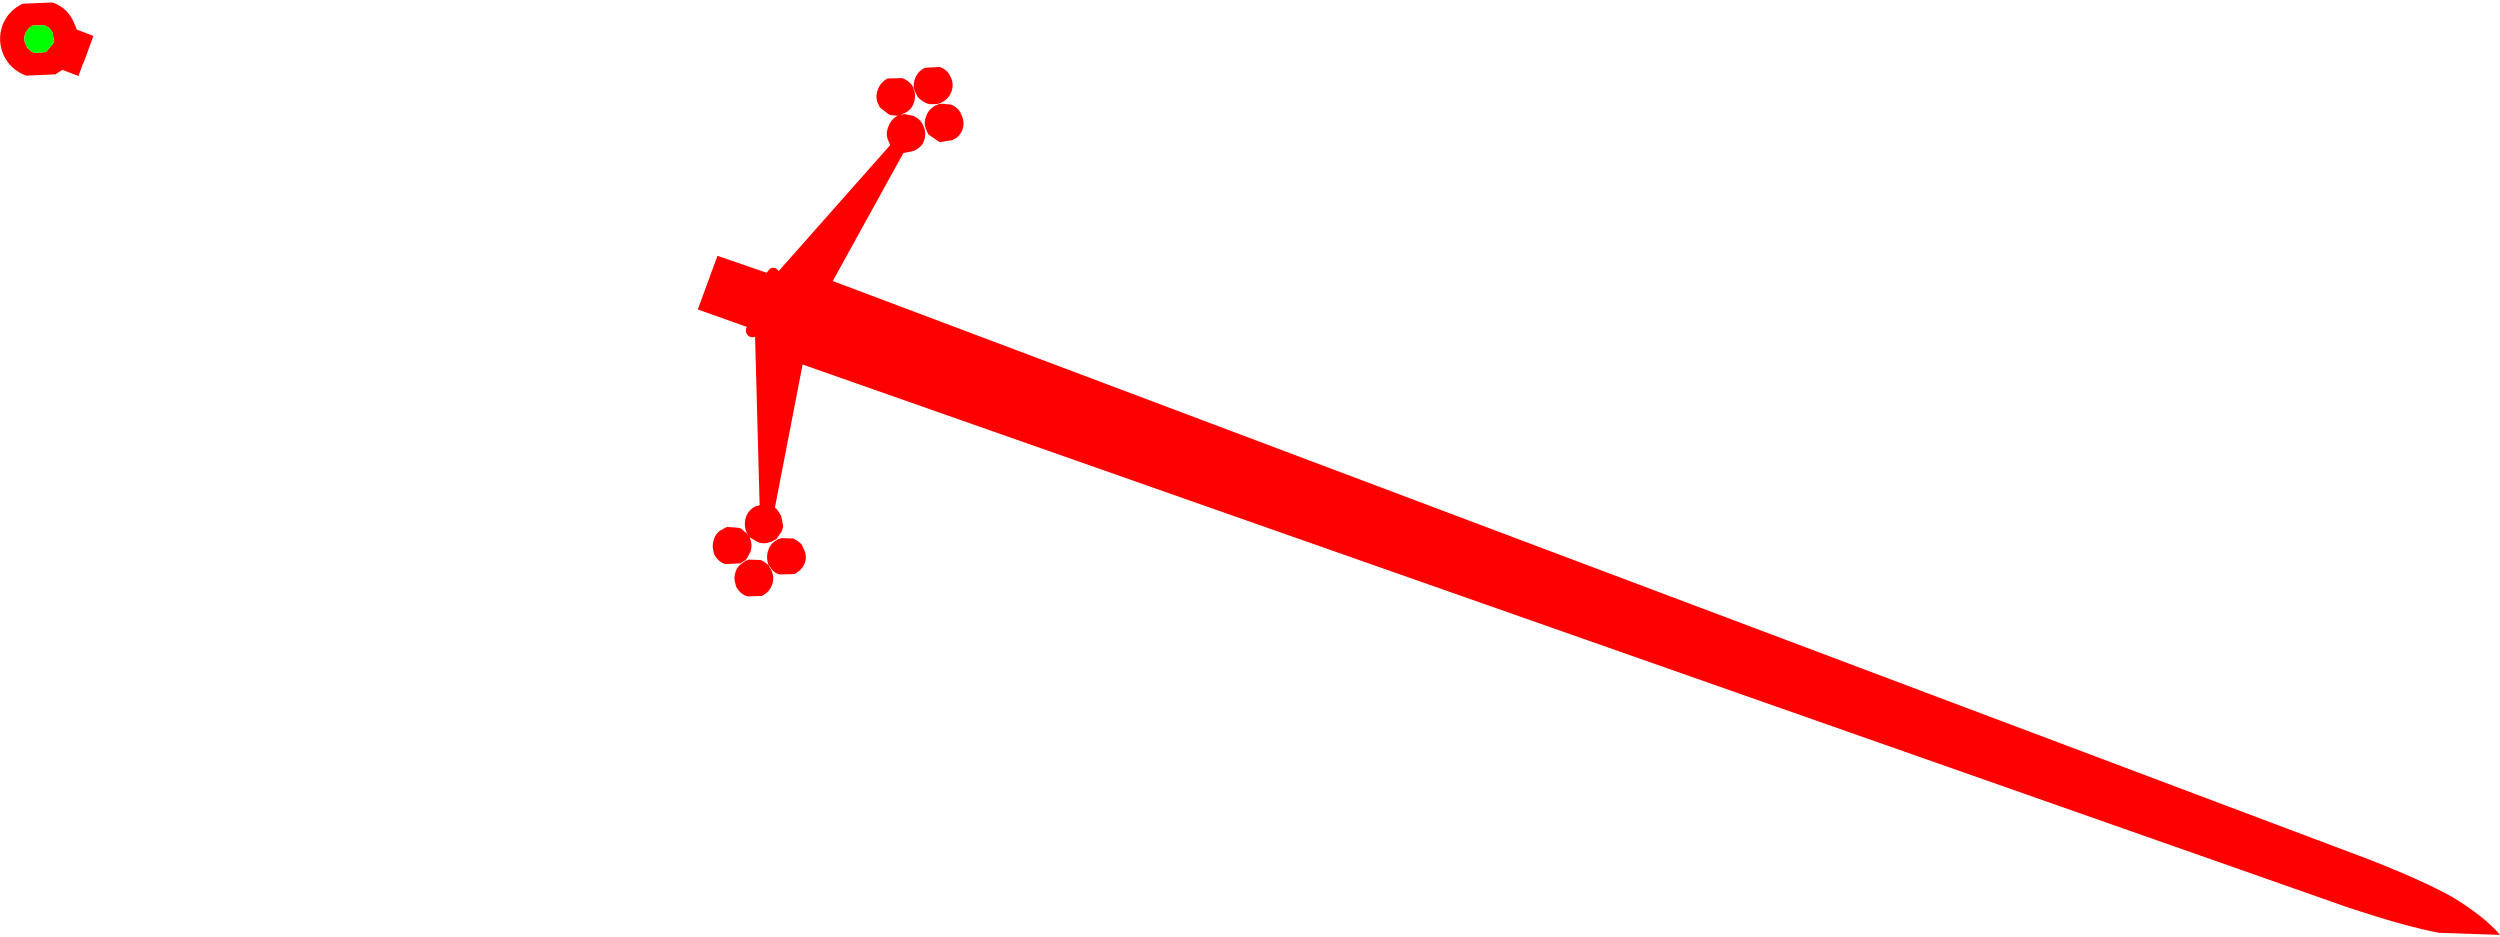 <?xml version="1.0" encoding="UTF-8" standalone="no"?>
<svg xmlns:xlink="http://www.w3.org/1999/xlink" height="113.3px" width="302.45px" xmlns="http://www.w3.org/2000/svg">
  <g transform="matrix(1.0, 0.0, 0.0, 1.0, -267.75, -335.6)">
    <path d="M378.3 346.2 Q378.25 345.7 378.45 345.1 378.8 344.2 379.65 343.8 L381.45 343.7 Q382.4 344.05 382.75 344.9 383.2 345.8 382.85 346.7 382.5 347.6 381.65 348.0 L381.3 348.15 381.0 348.2 380.2 348.2 379.85 348.1 Q379.25 347.85 378.75 347.3 L378.55 346.85 378.45 346.75 378.35 346.45 378.3 346.2 M376.9 345.05 Q377.85 345.4 378.25 346.2 L378.3 346.5 378.4 346.75 Q378.55 347.4 378.3 348.05 378.0 348.95 377.15 349.3 L377.1 349.3 376.65 349.5 377.2 349.4 378.15 349.6 Q379.05 349.9 379.45 350.8 L379.6 351.2 Q379.8 351.9 379.55 352.6 379.25 353.45 378.3 353.85 L377.15 354.1 377.05 354.1 368.5 369.6 554.15 439.5 Q560.7 442.05 564.4 444.1 568.35 446.5 570.2 448.7 L562.8 448.45 Q558.65 447.65 552.0 445.45 L364.85 379.7 361.5 397.0 361.8 397.3 362.25 398.0 362.5 399.25 362.45 399.5 362.35 399.75 362.35 399.85 361.65 400.85 361.4 400.95 361.1 401.15 360.95 401.15 Q360.2 401.5 359.35 401.15 L358.45 400.6 358.45 400.65 Q358.85 401.55 358.5 402.45 L358.05 403.25 357.75 403.5 357.7 403.5 357.4 403.7 357.4 403.75 357.3 403.75 355.5 403.85 Q354.6 403.55 354.15 402.65 L354.1 402.55 354.1 402.4 Q353.85 401.65 354.1 400.9 L354.15 400.85 354.15 400.75 Q354.35 400.2 354.85 399.8 L354.95 399.75 355.3 399.55 355.7 399.35 357.1 399.45 357.4 399.55 358.1 400.15 358.05 399.95 Q357.7 399.1 358.0 398.15 358.3 397.3 359.15 396.85 L359.6 396.75 359.65 396.7 359.1 376.35 Q358.35 376.55 358.05 375.9 357.9 375.45 358.1 375.15 L352.2 373.05 352.15 373.05 352.2 372.95 354.55 366.55 360.5 368.6 360.9 368.1 Q361.55 367.8 361.95 368.4 L375.45 353.15 375.25 352.7 Q374.85 351.85 375.2 351.0 375.5 350.05 376.35 349.6 L375.65 349.55 375.3 349.45 374.2 348.6 374.0 348.2 Q373.6 347.4 373.95 346.45 374.25 345.6 375.1 345.1 L376.9 345.05 M384.05 349.45 Q384.5 350.4 384.2 351.25 383.85 352.2 382.95 352.55 L381.45 352.8 381.2 352.65 380.05 351.85 379.85 351.4 379.75 351.15 379.65 350.8 Q379.55 350.25 379.8 349.65 380.1 348.8 380.95 348.35 L381.0 348.35 381.3 348.2 381.65 348.15 382.8 348.25 Q383.7 348.6 384.05 349.45 M270.95 339.4 L270.8 339.65 Q270.55 340.4 270.9 341.05 271.15 341.7 271.9 342.0 L273.3 341.9 274.15 340.9 274.3 340.6 274.1 339.55 Q273.8 338.9 273.1 338.65 L271.7 338.7 Q271.25 338.9 270.95 339.4 M268.15 338.4 Q268.9 336.8 270.5 336.05 L274.1 335.9 Q275.95 336.55 276.7 338.35 L277.05 339.2 277.1 339.2 279.05 339.95 277.9 343.1 277.75 343.4 277.6 343.8 277.25 344.8 275.3 344.05 274.45 344.6 270.9 344.75 Q269.05 344.05 268.2 342.3 267.4 340.5 268.05 338.65 L268.15 338.4 M365.1 403.75 Q364.75 404.6 363.85 405.05 L362.1 405.1 Q361.45 404.95 361.1 404.45 L360.9 404.15 360.7 403.95 360.8 404.15 361.0 404.45 361.0 404.5 361.05 404.55 Q361.5 405.45 361.15 406.35 360.85 407.25 359.9 407.7 L358.15 407.75 Q357.25 407.45 356.8 406.55 L356.65 405.95 356.6 405.65 Q356.6 405.2 356.75 404.75 356.95 404.15 357.45 403.8 L357.8 403.55 357.95 403.45 358.1 403.4 358.35 403.3 359.75 403.35 360.1 403.5 360.7 403.95 360.7 403.85 Q360.4 403.0 360.7 402.15 360.85 401.7 361.15 401.35 L361.45 401.1 361.7 400.95 Q361.8 400.85 361.85 400.85 L362.3 400.7 363.7 400.75 Q363.85 400.75 363.95 400.9 364.4 401.1 364.65 401.4 L364.7 401.4 364.95 401.95 Q365.45 402.85 365.1 403.75 M358.1 400.15 L358.15 400.2 358.4 400.55 358.15 400.15 358.1 400.15" fill="#ff0000" fill-rule="evenodd" stroke="none"/>
    <path d="M270.95 339.4 Q271.25 338.9 271.7 338.7 L273.1 338.65 Q273.8 338.9 274.1 339.55 L274.3 340.6 274.15 340.9 273.3 341.9 271.9 342.0 Q271.15 341.7 270.9 341.05 270.55 340.4 270.8 339.65 L270.95 339.4" fill="#00ff00" fill-rule="evenodd" stroke="none"/>
  </g>
</svg>
